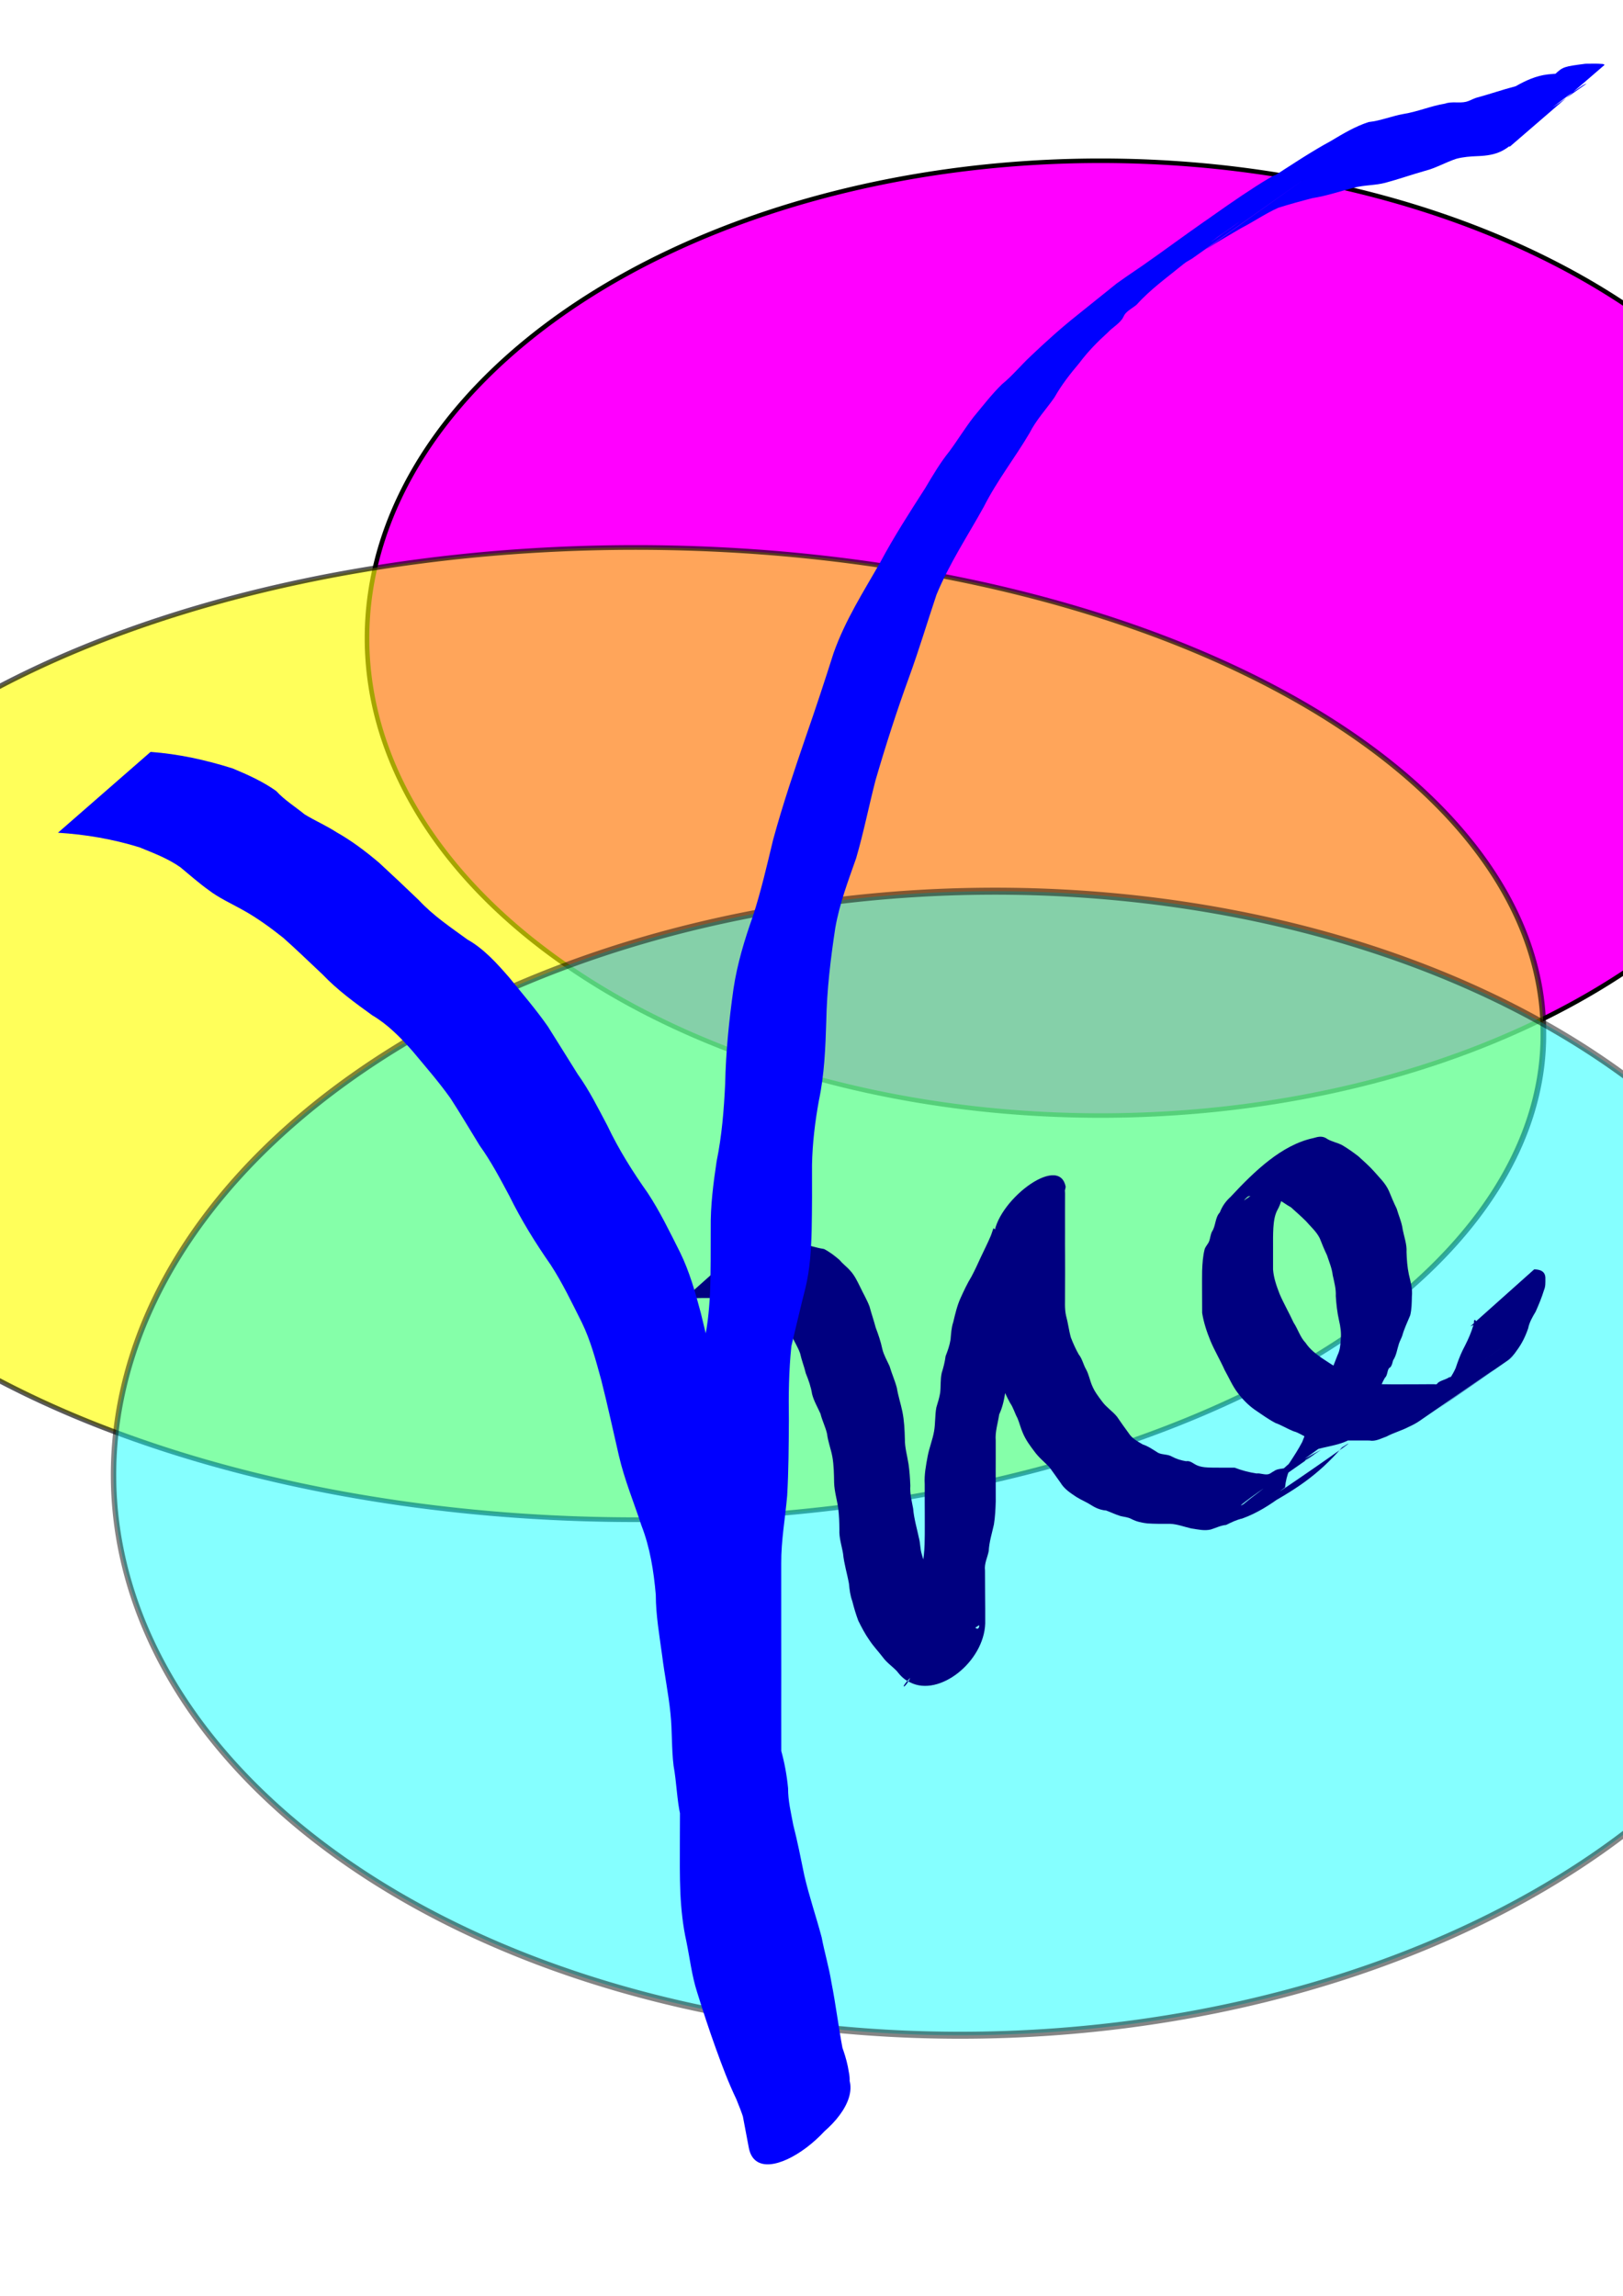 <?xml version="1.0" encoding="UTF-8" standalone="no"?>
<!-- Created with Inkscape (http://www.inkscape.org/) -->

<svg
   xmlns:dc="http://purl.org/dc/elements/1.1/"
   xmlns:cc="http://creativecommons.org/ns#"
   xmlns:rdf="http://www.w3.org/1999/02/22-rdf-syntax-ns#"
   xmlns:svg="http://www.w3.org/2000/svg"
   xmlns="http://www.w3.org/2000/svg"
   xmlns:sodipodi="http://sodipodi.sourceforge.net/DTD/sodipodi-0.dtd"
   xmlns:inkscape="http://www.inkscape.org/namespaces/inkscape"
   width="744.094"
   height="1052.362"
   id="svg2"
   version="1.1"
   inkscape:version="0.47 r22583"
   sodipodi:docname="VUE.svg">
  <defs
     id="defs4">
    <inkscape:perspective
       sodipodi:type="inkscape:persp3d"
       inkscape:vp_x="0 : 526.18109 : 1"
       inkscape:vp_y="0 : 1000 : 0"
       inkscape:vp_z="744.09448 : 526.18109 : 1"
       inkscape:persp3d-origin="372.04724 : 350.78739 : 1"
       id="perspective10" />
    <filter
       inkscape:collect="always"
       id="filter3700">
      <feGaussianBlur
         inkscape:collect="always"
         stdDeviation="2.236"
         id="feGaussianBlur3702" />
    </filter>
  </defs>
  <sodipodi:namedview
     id="base"
     pagecolor="#ffffff"
     bordercolor="#666666"
     borderopacity="1.0"
     inkscape:pageopacity="0.0"
     inkscape:pageshadow="2"
     inkscape:zoom="0.49497475"
     inkscape:cx="196.203"
     inkscape:cy="612.39251"
     inkscape:document-units="px"
     inkscape:current-layer="layer1"
     showgrid="false"
     showguides="true"
     inkscape:guide-bbox="true"
     inkscape:window-width="1920"
     inkscape:window-height="1005"
     inkscape:window-x="0"
     inkscape:window-y="24"
     inkscape:window-maximized="1" />
  <g
     inkscape:label="Layer 1"
     inkscape:groupmode="layer"
     id="layer1">
    <path
       sodipodi:type="arc"
       style="fill:#ff00ff;fill-rule:evenodd;stroke:#000000;stroke-width:1px;stroke-linecap:butt;stroke-linejoin:miter;stroke-opacity:1"
       id="path2822"
       sodipodi:cx="588.57141"
       sodipodi:cy="500.93362"
       sodipodi:rx="160"
       sodipodi:ry="105.71429"
       d="m 748.571,500.934 a 160,105.714 0 1 1 -320,0 160,105.714 0 1 1 320,0 z"
       transform="matrix(2.102,0,0,2.07,-732.593,-744.416)" />
    <path
       sodipodi:type="arc"
       style="fill:#ffff00;fill-rule:evenodd;stroke:#000000;stroke-width:1px;stroke-linecap:butt;stroke-linejoin:miter;stroke-opacity:1;opacity:0.648"
       id="path2820"
       sodipodi:cx="198.57143"
       sodipodi:cy="352.36218"
       sodipodi:rx="161.42857"
       sodipodi:ry="102.85714"
       d="m 360,352.362 a 161.429,102.857 0 1 1 -322.857,0 161.429,102.857 0 1 1 322.857,0 z"
       transform="matrix(2.578,0,0,2.161,-220.494,-287.678)" />
    <path
       sodipodi:type="arc"
       style="fill:#00ffff;fill-rule:evenodd;stroke:#000000;stroke-width:1px;stroke-linecap:butt;stroke-linejoin:miter;stroke-opacity:1;opacity:0.479"
       id="path2826"
       sodipodi:cx="422.85715"
       sodipodi:cy="773.79077"
       sodipodi:rx="160"
       sodipodi:ry="81.428574"
       d="m 582.857,773.791 a 160,81.429 0 1 1 -320,0 160,81.429 0 1 1 320,0 z"
       transform="matrix(2.476,-0.042,0.027,3.219,-619.674,-1802.36)" />
    <path
       style="fill:#000080;filter:url(#filter3700)"
       id="path2878"
       d="m 342.778,569.389 c 7.928,0.076 15.856,0.217 23.783,0.363 3.771,0.899 7.429,2.18 11.244,2.781 2.611,1.346 4.93,3.11 7.212,5.124 1.428,1.781 3.243,3.01 4.67,4.681 2.031,2.125 3.308,4.856 4.667,7.587 1.412,3.017 3.113,5.819 4.305,8.986 0.855,3.221 1.953,6.329 2.797,9.56 1.202,3.201 2.325,6.391 3.036,9.806 0.69,2.882 2.166,5.328 3.343,7.939 0.994,3.376 2.417,6.519 3.333,9.925 0.597,3.725 1.785,7.229 2.542,10.904 0.83,4.102 1.035,8.33 1.141,12.533 -0.05,3.947 1.089,7.7 1.681,11.545 0.484,3.266 0.699,6.578 0.818,9.889 -0.267,3.607 0.662,6.979 1.292,10.45 0.389,4.694 1.743,9.144 2.697,13.69 0.646,2.399 0.5,4.992 1.283,7.326 0.897,2.965 1.575,5.97 2.672,8.845 1.422,2.69 2.687,5.523 4.53,7.838 1.857,2.837 4.23,5.051 6.155,7.826 2.11,2.07 4.322,3.696 6.297,6.008 1.444,2.205 2.901,2.928 5.113,3.241 1.359,1.274 1.897,-1.552 1.342,-1.185 -48.571,32.045 -32.348,34.183 -29.738,18.602 0.353,-4.317 0.24,-8.67 0.169,-13.001 -0.052,-3.609 -0.075,-7.218 -0.079,-10.827 -0.297,-3.5 0.313,-6.733 1.236,-10.015 0.675,-4.093 1.55,-8.113 2.443,-12.147 0.742,-3.171 1.003,-6.463 1.133,-9.742 0.106,-3.09 0.083,-6.184 0.087,-9.277 0.026,-3.377 -0.031,-6.753 -0.03,-10.13 -0.006,-2.74 -0.012,-5.481 4.2e-4,-8.221 -0.268,-4.38 0.579,-8.582 1.355,-12.816 0.737,-3.887 2.229,-7.45 2.927,-11.351 0.646,-3.632 0.369,-7.366 1.053,-10.983 0.664,-2.227 1.376,-4.421 1.754,-6.745 0.348,-3.036 0.038,-6.101 0.705,-9.071 0.793,-2.52 1.44,-5.072 1.791,-7.734 0.972,-2.46 1.846,-4.913 2.261,-7.6 0.258,-2.744 0.361,-5.382 1.239,-7.964 0.902,-3.781 1.753,-7.506 3.326,-10.984 1.532,-3.375 3.114,-6.772 5.012,-9.868 1.536,-2.85 2.887,-5.825 4.246,-8.808 1.502,-3.244 3.153,-6.42 4.548,-9.734 0.501,-1.187 0.844,-2.458 1.297,-3.668 8.828,8.412 32.873,-33.794 32.825,-15.902 -0.022,2.686 -0.014,5.371 -0.019,8.057 0.027,3.26 -0.004,6.519 0.007,9.779 -0.011,3.524 -0.022,7.048 0.015,10.572 -0.012,2.557 0.021,5.115 0.01,7.672 -0.025,3.295 -0.022,6.59 -0.03,9.885 0.066,3.352 -0.273,6.713 0.458,9.98 0.923,3.323 1.295,6.78 2.235,10.091 1.016,2.65 2.238,5.366 3.623,7.785 1.615,1.971 2.087,4.735 3.403,6.928 1.218,2.274 1.653,4.901 2.679,7.273 1.143,2.796 2.923,5.096 4.65,7.38 1.977,2.697 4.712,4.358 6.787,6.912 1.74,2.509 3.46,5.032 5.284,7.456 1.676,2.623 4.097,3.832 6.505,5.257 2.586,0.862 4.741,2.39 7.104,3.87 2.097,0.987 4.278,0.541 6.273,1.693 2.085,1.122 4.218,1.76 6.466,2.134 2.06,-0.394 3.421,1.267 5.282,1.986 2.151,0.858 4.46,0.903 6.708,0.949 3.44,0.055 6.881,0.031 10.321,0.03 3.272,1.278 6.624,2.119 10.029,2.654 1.774,-0.249 3.916,0.84 5.661,0.269 0.827,-0.27 1.517,-0.974 2.325,-1.317 2.071,-1.651 5.051,-0.585 6.846,-2.444 2.293,-1.75 5.115,-1.355 7.471,-2.715 -1.083,1.579 5.72,-3.536 3.99,-2.359 -10.08,6.857 -39.889,28.305 -30.117,20.831 22.86,-17.483 21.303,-16.589 33.461,-23.141 -55.619,36.436 -34.32,26.303 -24.225,15.561 10.472,-11.197 22.952,-20.684 36.374,-25.581 0.106,-0.025 0.412,-0.141 0.318,-0.075 -45.49,31.589 -35.921,29.287 -26.894,15.965 2.013,-3.067 3.991,-6.107 5.721,-9.415 1.549,-3.842 3.071,-7.7 4.577,-11.569 1.319,-2.612 2.383,-5.284 3.857,-7.764 1.788,-3.507 2.875,-7.385 4.286,-11.099 1.045,-3.242 2.277,-6.348 3.527,-9.478 1.059,-2.128 1.296,-4.561 1.415,-6.986 0.335,-3.105 -0.095,-5.949 -0.792,-8.916 -0.828,-3.627 -1.225,-7.35 -1.471,-11.089 0.167,-3.332 -0.723,-6.406 -1.404,-9.577 -0.379,-3.232 -1.656,-6.139 -2.631,-9.151 -1.211,-2.504 -2.266,-5.111 -3.298,-7.731 -1.588,-3.189 -4.127,-5.286 -6.302,-7.844 -2.213,-2.229 -4.57,-4.237 -6.876,-6.352 -2.42,-1.319 -4.544,-3.118 -7.039,-4.238 -2.503,0.075 -4.326,-1.691 -6.557,-2.612 -0.337,-0.134 -0.658,-0.447 -1.011,-0.401 -0.538,0.07 -0.836,0.846 -1.319,1.141 -0.946,0.58 -1.943,0.701 -2.973,0.951 -0.297,0.072 -0.625,0.041 -0.89,0.217 -0.606,0.404 -2.176,2.047 -1.573,1.635 38.016,-26.041 37.57,-28.852 27.398,-18.015 -1.681,2.049 -3.781,3.642 -5.281,5.885 -1.467,2.612 -2.813,5.16 -3.596,8.182 -1.3,2.743 -1.891,5.853 -3.403,8.438 -1.328,2.481 -1.673,5.417 -1.872,8.298 -0.159,2.935 -0.149,5.881 -0.131,8.821 0.022,3.39 -0.015,6.781 -0.002,10.171 0.288,3.931 1.62,7.628 2.987,11.173 1.937,4.53 4.39,8.708 6.429,13.167 1.963,2.955 3.048,6.774 5.473,9.253 2.005,3.005 4.57,4.934 7.275,6.874 3.039,1.963 5.896,4.097 9.178,5.451 2.771,1.001 5.288,2.641 8.154,3.433 2.2,0.868 4.016,2.492 6.382,2.93 3.069,0.378 6.157,0.353 9.238,0.377 3.708,-6.6e-4 7.415,-0.018 11.123,-0.029 2.507,-0.039 5.013,-0.031 7.52,-0.042 0.398,0.001 0.816,0.155 1.194,0.006 0.339,-0.134 0.525,-0.591 0.834,-0.806 1.559,-1.09 3.328,-1.292 4.9,-2.335 3.615,-0.806 6.783,-2.958 10.215,-4.353 31.344,-20.43 -97.027,66.434 9.126,-5.718 -48.094,32.989 -31.676,21.793 2.89,-2.198 9.832,-6.824 -19.666,13.643 -29.514,20.434 -0.522,0.36 1.029,-0.753 1.537,-1.14 1.847,-1.408 1.4,-1.068 3.132,-2.63 2.183,-2.572 4.207,-5.388 5.644,-8.643 0.929,-2.805 1.947,-5.578 3.224,-8.205 1.521,-2.938 3.019,-5.93 4.146,-9.123 0.343,-1.286 0.942,-2.406 1.064,-3.744 -0.345,-2.478 3.107,0.331 -1.647,1.907 0,0 29.226,-26.095 29.226,-26.095 l 0,0 c 2.463,0.061 5.292,0.677 5.128,4.401 -4.3e-4,1.792 0.086,3.421 -0.623,5.082 -1.064,3.484 -2.407,6.69 -3.857,9.942 -1.412,2.325 -2.887,4.881 -3.418,7.623 -1.287,3.775 -2.94,7.087 -5.217,10.145 -1.291,1.926 -2.572,3.414 -4.365,4.674 -10.924,7.67 -21.966,15.099 -32.832,22.889 -0.992,0.711 85.348,-59.282 -3.069,1.93 9.906,-6.87 19.82,-13.726 29.719,-20.611 0.477,-0.332 -0.974,0.622 -1.452,0.951 -10.905,7.498 -21.788,15.045 -32.699,22.53 -1.538,1.055 -3.18,1.9 -4.835,2.645 -3.325,1.745 -6.865,2.663 -10.184,4.431 -2.624,0.906 -5.022,2.352 -7.83,1.828 -2.481,-0.009 -4.962,0.007 -7.443,-0.018 -3.711,0.007 -7.423,0.027 -11.135,-0.038 -3.304,-0.071 -6.654,-0.103 -9.854,-1.222 -2.155,-0.962 -4.132,-2.396 -6.395,-2.968 -2.819,-1.131 -5.459,-2.788 -8.312,-3.811 -3.289,-1.717 -6.346,-3.984 -9.474,-6.08 -2.938,-2.091 -5.506,-4.685 -7.799,-7.734 -2.394,-3.127 -3.986,-6.899 -5.956,-10.406 -2.033,-4.551 -4.57,-8.759 -6.508,-13.374 -1.677,-4.104 -3.104,-8.334 -3.823,-12.846 0.007,-3.378 -0.037,-6.755 -0.041,-10.132 0.001,-3.031 -0.033,-6.062 0.024,-9.093 0.138,-3.392 0.329,-6.777 1.183,-10.041 0.519,-1.43 1.484,-2.205 2.016,-3.534 0.584,-1.458 0.628,-3.345 1.472,-4.707 1.575,-2.462 1.298,-6.323 3.44,-8.541 1.154,-2.965 2.714,-5.113 4.91,-7.111 10.941,-11.768 23.437,-23.853 37.941,-26.967 2.42,-0.705 4.289,-1.182 6.577,0.496 2.135,1.204 4.406,1.569 6.582,2.68 2.592,1.505 5.089,3.292 7.51,5.155 2.41,2.209 4.866,4.337 7.094,6.819 2.477,2.901 5.3,5.406 6.96,9.166 1.098,2.734 2.246,5.427 3.524,8.046 0.925,3.209 2.338,6.247 2.766,9.617 0.668,3.423 1.949,6.692 1.739,10.266 0.117,3.455 0.361,6.908 1.076,10.27 0.794,3.365 1.753,6.553 1.379,10.117 -0.06,2.895 -0.079,5.806 -0.773,8.608 -1.278,3.155 -2.74,6.066 -3.652,9.386 -0.443,1.238 -1.094,2.361 -1.506,3.614 -0.844,2.568 -1.159,5.376 -2.673,7.619 -0.294,1.046 -0.498,2.179 -1.137,3.035 -0.225,0.302 -0.632,0.365 -0.833,0.691 -0.783,1.264 -0.633,3.291 -1.802,4.306 -2.038,3.435 -3.245,7.684 -4.674,11.484 -1.414,3.689 -3.218,6.956 -5.43,10.023 -0.539,0.904 -0.902,1.961 -1.506,2.804 -8.642,12.063 -31.622,1.657 -34.175,25.936 -14.057,10.103 42.331,-28.692 26.117,-18.337 -11.228,12.876 -21.23,19.416 -38.039,28.513 -9.65,6.829 38.739,-27.032 29.053,-20.277 -13.476,9.398 -23.111,19.424 -36.73,24.332 -2.589,0.574 -4.959,1.74 -7.385,2.941 -2.446,0.212 -4.664,1.361 -7.025,2.09 -2.921,0.723 -5.974,-0.04 -8.907,-0.458 -3.213,-0.718 -6.378,-1.984 -9.65,-2.126 -3.504,0.007 -7.013,0.036 -10.513,-0.189 -2.521,-0.297 -5.021,-0.798 -7.356,-2.041 -1.668,-0.871 -3.188,-0.898 -4.959,-1.335 -2.265,-0.676 -4.413,-1.746 -6.646,-2.554 -2.356,-0.176 -4.59,-1.039 -6.67,-2.377 -2.292,-1.497 -4.744,-2.422 -7.051,-3.898 -2.692,-1.818 -5.374,-3.487 -7.246,-6.571 -1.701,-2.376 -3.371,-4.783 -5.099,-7.128 -2.329,-2.354 -4.894,-4.418 -6.893,-7.213 -1.939,-2.55 -3.878,-5.185 -5.18,-8.292 -1.007,-2.251 -1.527,-4.557 -2.473,-6.827 -1.265,-2.288 -1.912,-4.894 -3.407,-7.007 -1.5,-2.778 -2.94,-5.743 -4.04,-8.76 -1.011,-3.389 -1.543,-6.809 -2.341,-10.276 -0.957,-3.674 -1.124,-7.248 -0.935,-11.094 -0.008,-3.283 -0.006,-6.565 -0.03,-9.848 -0.012,-2.561 0.022,-5.123 0.01,-7.684 0.037,-3.529 0.027,-7.059 0.015,-10.589 0.01,-3.256 -0.022,-6.511 -0.008,-9.767 -0.017,-2.687 -0.033,-5.374 -0.059,-8.061 0.163,-15.613 29.946,-38.828 32.883,-22.951 -0.249,1.508 -0.735,2.939 -1.2,4.369 -1.231,3.608 -3.063,6.707 -4.359,10.281 -1.698,2.802 -2.87,5.897 -4.221,8.903 -1.611,3.251 -3.681,6.13 -5.17,9.521 -1.488,3.345 -3.279,6.383 -3.499,10.33 -0.638,2.528 -1.868,4.36 -1.531,7.196 -0.286,2.986 -0.601,5.949 -1.839,8.621 -1.531,1.657 -0.642,5.356 -1.948,7.419 -0.264,0.766 -0.792,1.401 -0.957,2.206 -0.388,1.896 0.298,4.074 -0.064,5.998 -0.088,2.691 -0.516,5.204 -1.4,7.694 -1.474,3.25 -1.003,6.752 -1.338,10.369 -0.538,3.989 -1.284,7.851 -2.958,11.413 -0.584,4.027 -1.924,7.87 -1.592,12.007 0.013,2.738 0.006,5.477 0.004,8.215 0.006,3.38 -0.043,6.761 -0.004,10.142 0.017,3.14 0.039,6.281 0.019,9.421 -0.099,3.56 -0.29,7.128 -0.839,10.634 -0.887,4.06 -2.171,7.974 -2.385,12.193 -0.597,3.086 -2.097,5.676 -1.701,8.936 0.012,3.6 0.017,7.199 0.047,10.799 0.019,4.492 0.096,8.984 0.051,13.475 -0.601,17.486 -20.997,33.83 -34.379,27.012 -2.441,-1.034 -4.349,-2.842 -6.082,-5.133 -2.121,-2.224 -4.619,-3.854 -6.497,-6.418 -2.01,-2.635 -4.271,-4.982 -6.124,-7.782 -1.963,-2.781 -3.569,-5.847 -5.119,-8.975 -1.076,-2.921 -1.976,-5.859 -2.731,-8.914 -0.965,-2.637 -1.261,-5.171 -1.537,-8.02 -0.818,-4.624 -2.258,-9.09 -2.709,-13.796 -0.616,-3.702 -1.884,-7.278 -1.681,-11.101 -0.02,-3.133 -0.115,-6.273 -0.494,-9.377 -0.532,-4.071 -1.816,-7.997 -1.925,-12.108 -0.065,-3.926 -0.123,-7.883 -0.788,-11.742 -0.661,-3.629 -2.018,-6.953 -2.456,-10.635 -0.743,-3.187 -2.227,-5.982 -3.003,-9.159 -1.312,-2.981 -2.989,-5.713 -3.84,-8.971 -0.544,-3.375 -1.625,-6.47 -2.891,-9.548 -0.733,-3.112 -1.919,-5.973 -2.589,-9.092 -1.045,-3.024 -2.78,-5.591 -4.058,-8.468 -1.198,-2.319 -2.25,-4.673 -4.11,-6.368 -1.607,-1.312 -2.914,-3.039 -4.502,-4.383 -1.868,-1.584 -3.94,-3.032 -6.227,-3.461 -3.598,-0.822 -7.109,-2.257 -10.794,-2.422 -7.838,-0.248 -15.701,-0.647 -23.529,0.064 0,0 29.154,-25.993 29.154,-25.993 z" />
    <path
       style="fill:#0000ff;opacity:1"
       id="path2876"
       d="m 69.024,344.664 c 12.783,0.929 25.282,3.67 37.656,7.574 6.885,2.886 13.621,5.866 19.901,10.305 3.983,4.32 8.683,7.158 13.043,10.73 4.81,2.972 9.891,5.102 14.664,8.211 6.811,3.833 13.282,8.699 19.45,13.92 6.128,5.668 12.232,11.378 18.267,17.204 6.745,7.245 14.678,12.498 22.343,18.09 7.362,4.12 13.408,10.786 19.239,17.52 5.942,7.321 12.085,14.427 17.571,22.271 4.552,7.302 9.152,14.56 13.688,21.877 5.243,7.297 9.33,15.506 13.631,23.636 5.261,11.081 11.667,21.183 18.494,30.855 5.604,8.496 10.16,17.954 14.832,27.239 4.249,8.662 6.947,18.145 9.482,27.696 2.896,11.558 5.349,23.262 8.123,34.864 2.491,10.905 6.581,21.003 10.121,31.405 4.003,10.584 6.029,21.81 7.237,33.31 0.266,9.259 1.581,18.314 2.936,27.399 0.979,9.016 2.798,17.832 3.85,26.839 1.11,7.949 0.855,16.031 1.439,24.029 1.073,7.442 1.747,15.001 3.03,22.393 1.628,5.74 2.709,11.642 3.288,17.67 -0.039,5.799 1.351,11.242 2.377,16.829 1.959,7.629 3.471,15.403 5.071,23.153 2.226,9.629 5.414,18.838 7.943,28.345 1.328,7.008 3.367,13.741 4.501,20.802 2.006,10.089 3.21,20.357 5.144,30.464 0.972,4.812 1.982,9.615 3.135,14.367 5.578,20.037 -43.821,49.809 -46.474,26.568 -0.808,-6.462 -3.053,-12.184 -5.402,-17.956 -3.613,-7.53 -6.577,-15.425 -9.45,-23.401 -3.084,-8.525 -5.892,-17.175 -8.611,-25.885 -2.364,-7.442 -3.28,-15.342 -4.856,-23.046 -1.614,-7.236 -2.386,-14.626 -2.754,-22.094 -0.336,-7.873 -0.252,-15.756 -0.238,-23.635 0.035,-10.656 0.09,-21.313 0.083,-31.969 -0.012,-10.833 -0.024,-21.665 0.005,-32.498 0.008,-11.367 -0.016,-22.735 0.008,-34.102 -0.3,-10.631 1.353,-21.12 2.36,-31.634 0.977,-11.288 1.055,-22.657 1.14,-33.997 -0.08,-11.604 -0.134,-23.152 0.894,-34.697 1.463,-9.319 3.523,-18.529 5.855,-27.58 2.286,-8.127 3.036,-16.639 3.499,-25.161 0.36,-9.819 0.271,-19.651 0.303,-29.477 -0.146,-10.328 1.194,-20.618 2.701,-30.753 2.4,-11.662 3.358,-23.574 3.92,-35.546 0.297,-14.635 1.795,-29.192 3.825,-43.604 1.745,-11.503 5.07,-22.434 8.853,-33.124 3.75,-11.462 6.459,-23.364 9.321,-35.186 4.44,-16.248 9.809,-32.093 15.219,-47.884 4.336,-12.451 8.468,-25.003 12.476,-37.617 5.37,-15.195 13.795,-28.238 21.465,-41.724 6.301,-11.793 13.45,-22.82 20.547,-33.888 3.455,-5.835 6.93,-11.726 11.078,-16.856 3.839,-5.185 7.226,-10.775 11.175,-15.843 4.23,-5.102 8.309,-10.403 12.958,-14.936 4.709,-3.817 8.697,-8.721 13.157,-12.886 7.011,-6.677 14.112,-13.067 21.571,-18.973 5.958,-4.772 11.914,-9.536 17.856,-14.338 128.163,-90.327 3.138,-2.228 4.961,-3.453 20.07,-13.493 35.984,-26.654 55.194,-37.724 -90.669,65.873 -17.82,9.204 9.307,-6.835 8.075,-4.774 -2.468,2.126 5.812,-3.425 -93.537,67.247 -8.408,3.012 22.754,-13.777 5.721,-3.415 11.314,-6.783 17.489,-8.775 5.484,-0.583 10.629,-2.764 16.104,-3.731 6.397,-1.033 12.506,-3.674 18.932,-4.719 3.105,-1.116 6.541,-0.089 9.655,-0.847 1.568,-0.382 3.021,-1.296 4.565,-1.807 6.087,-1.625 12.062,-3.732 18.187,-5.325 4.701,-2.687 9.443,-4.793 14.616,-5.4 3.406,-0.393 6.837,-0.505 10.258,-0.512 17.841,0.45 -4.804,4.455 -42.873,29.353 -0.534,0.349 0.856,-1.077 1.382,-1.443 46.475,-32.301 29.081,-29.731 48.58,-32.294 2.567,0.023 5.138,-0.15 7.701,0.102 0.42,-0.004 0.741,0.163 1.088,0.396 0,0 -43.063,37.151 -43.063,37.151 l 0,0 c -0.101,0.038 -0.357,0.468 -0.64,0.24 -2.276,0.117 -4.591,0.213 -6.758,1.17 -16.873,8.689 0.375,-0.109 42.026,-29.853 0.506,-0.361 -1.136,0.391 -1.649,0.738 -33.805,22.88 -29.524,31.787 -48.25,32.404 -3.224,0.125 -6.453,0.364 -9.617,1.194 -4.871,1.582 -9.435,4.303 -14.387,5.542 -6.083,1.726 -12.086,3.827 -18.185,5.474 -4.744,1.247 -9.648,1.004 -14.407,2.262 -6.296,1.584 -12.489,3.769 -18.883,4.74 -5.288,1.364 -10.576,2.802 -15.795,4.455 -5.802,2.566 -11.181,6.315 -16.864,9.234 -3.957,2.328 -7.931,4.615 -11.863,7.005 -1.33,0.808 -5.256,3.377 -3.978,2.452 19.737,-14.271 98.03,-69.555 -6.869,4.633 -4.408,2.6 -1.69,0.94 -5.789,3.571 -0.875,0.562 -3.483,2.286 -2.631,1.675 14.113,-10.123 28.264,-20.164 42.413,-30.21 0.756,-0.536 -1.488,1.121 -2.232,1.681 -15.663,11.174 -31.327,22.349 -46.99,33.523 -5.967,3.791 1.115,-0.607 -5.124,2.941 -0.886,0.504 -3.457,2.227 -2.614,1.624 14.031,-10.041 56.312,-39.767 42.182,-29.938 -5.055,3.516 -113.301,80.317 -4.997,3.491 -6.364,4.091 -11.931,9.754 -18.153,14.146 -7.319,6.012 -14.897,11.315 -21.46,18.611 -1.657,1.395 -3.586,2.336 -5.083,3.981 -0.68,0.747 -1.003,1.886 -1.627,2.703 -1.861,2.435 -4.465,3.859 -6.497,6.034 -4.714,4.275 -9.136,8.762 -13.122,14.093 -4.123,4.884 -8.035,9.841 -11.299,15.615 -3.779,5.481 -8.327,10.202 -11.457,16.39 -6.756,11.476 -14.877,21.736 -20.988,33.823 -7.365,13.331 -15.743,25.864 -21.685,40.302 -4.232,12.611 -8.048,25.425 -12.602,37.884 -5.632,15.459 -10.702,31.234 -15.348,47.179 -3.071,11.865 -5.456,23.986 -8.883,35.713 -3.664,10.426 -7.588,20.723 -9.554,31.905 -2.156,14.152 -3.876,28.456 -4.142,42.873 -0.382,12.191 -0.866,24.43 -3.381,36.299 -1.765,9.665 -2.978,19.711 -3.156,29.597 0.05,9.914 0.034,19.83 -0.154,29.742 -0.23,8.966 -0.772,17.97 -2.872,26.617 -2.269,8.826 -4.287,17.709 -6.433,26.591 -1.193,11.34 -1.312,22.634 -1.148,34.068 -0.07,11.508 -0.115,23.031 -0.781,34.516 -0.906,10.357 -2.793,20.628 -2.728,31.061 0.025,11.364 -6e-5,22.728 0.008,34.092 0.029,10.834 0.017,21.667 -0.004,32.501 -0.017,10.633 0.022,21.266 0.031,31.899 0.007,7.763 0.019,15.528 0.18,23.289 0.256,7.074 0.769,14.118 2.258,20.99 1.574,7.483 2.49,15.11 4.504,22.453 2.644,8.618 5.437,17.144 8.47,25.565 2.887,7.862 5.725,15.723 9.42,23.092 2.549,6.212 5.096,12.359 6.129,19.279 5.071,22.718 -41.544,57.961 -45.877,34.584 -0.936,-4.93 -1.857,-9.865 -2.799,-14.793 -1.948,-10.192 -3.138,-20.539 -5.362,-30.652 -0.984,-6.879 -3.191,-13.279 -4.191,-20.156 -2.342,-9.707 -5.618,-18.98 -8.02,-28.664 -1.65,-7.8 -3.162,-15.649 -5.33,-23.265 -0.971,-5.825 -2.849,-11.418 -2.655,-17.452 -0.397,-5.767 -1.248,-11.442 -2.909,-16.883 -1.708,-7.541 -1.81,-15.527 -3.209,-23.175 -0.96,-7.94 -0.586,-15.976 -1.42,-23.947 -0.908,-8.959 -2.717,-17.672 -3.823,-26.573 -1.245,-9.242 -2.887,-18.401 -2.91,-27.817 -0.947,-10.98 -2.666,-21.725 -6.578,-31.773 -3.492,-10.669 -7.776,-20.922 -10.349,-32.032 -2.687,-11.548 -5.155,-23.154 -8.075,-34.617 -2.487,-9.043 -4.878,-18.136 -8.903,-26.39 -4.525,-9 -8.901,-18.192 -14.295,-26.46 -6.924,-9.94 -13.393,-20.322 -18.912,-31.532 -4.269,-7.987 -8.452,-15.934 -13.621,-23.113 -4.458,-7.212 -8.771,-14.559 -13.362,-21.638 -5.43,-7.623 -11.485,-14.536 -17.379,-21.614 -5.637,-6.385 -11.527,-12.369 -18.512,-16.455 -7.865,-5.701 -15.798,-11.392 -22.763,-18.707 -6.008,-5.634 -11.934,-11.4 -18.06,-16.836 -6.15,-4.888 -12.489,-9.477 -19.2,-13.116 -5.036,-2.803 -10.279,-5.14 -14.987,-8.739 -4.496,-3.225 -8.661,-6.921 -12.976,-10.479 -5.848,-4.105 -12.414,-6.531 -18.772,-9.138 -12.253,-3.784 -24.716,-5.898 -37.342,-6.679 0,0 42.459,-37.05 42.459,-37.05 z" />
  </g>
</svg>
